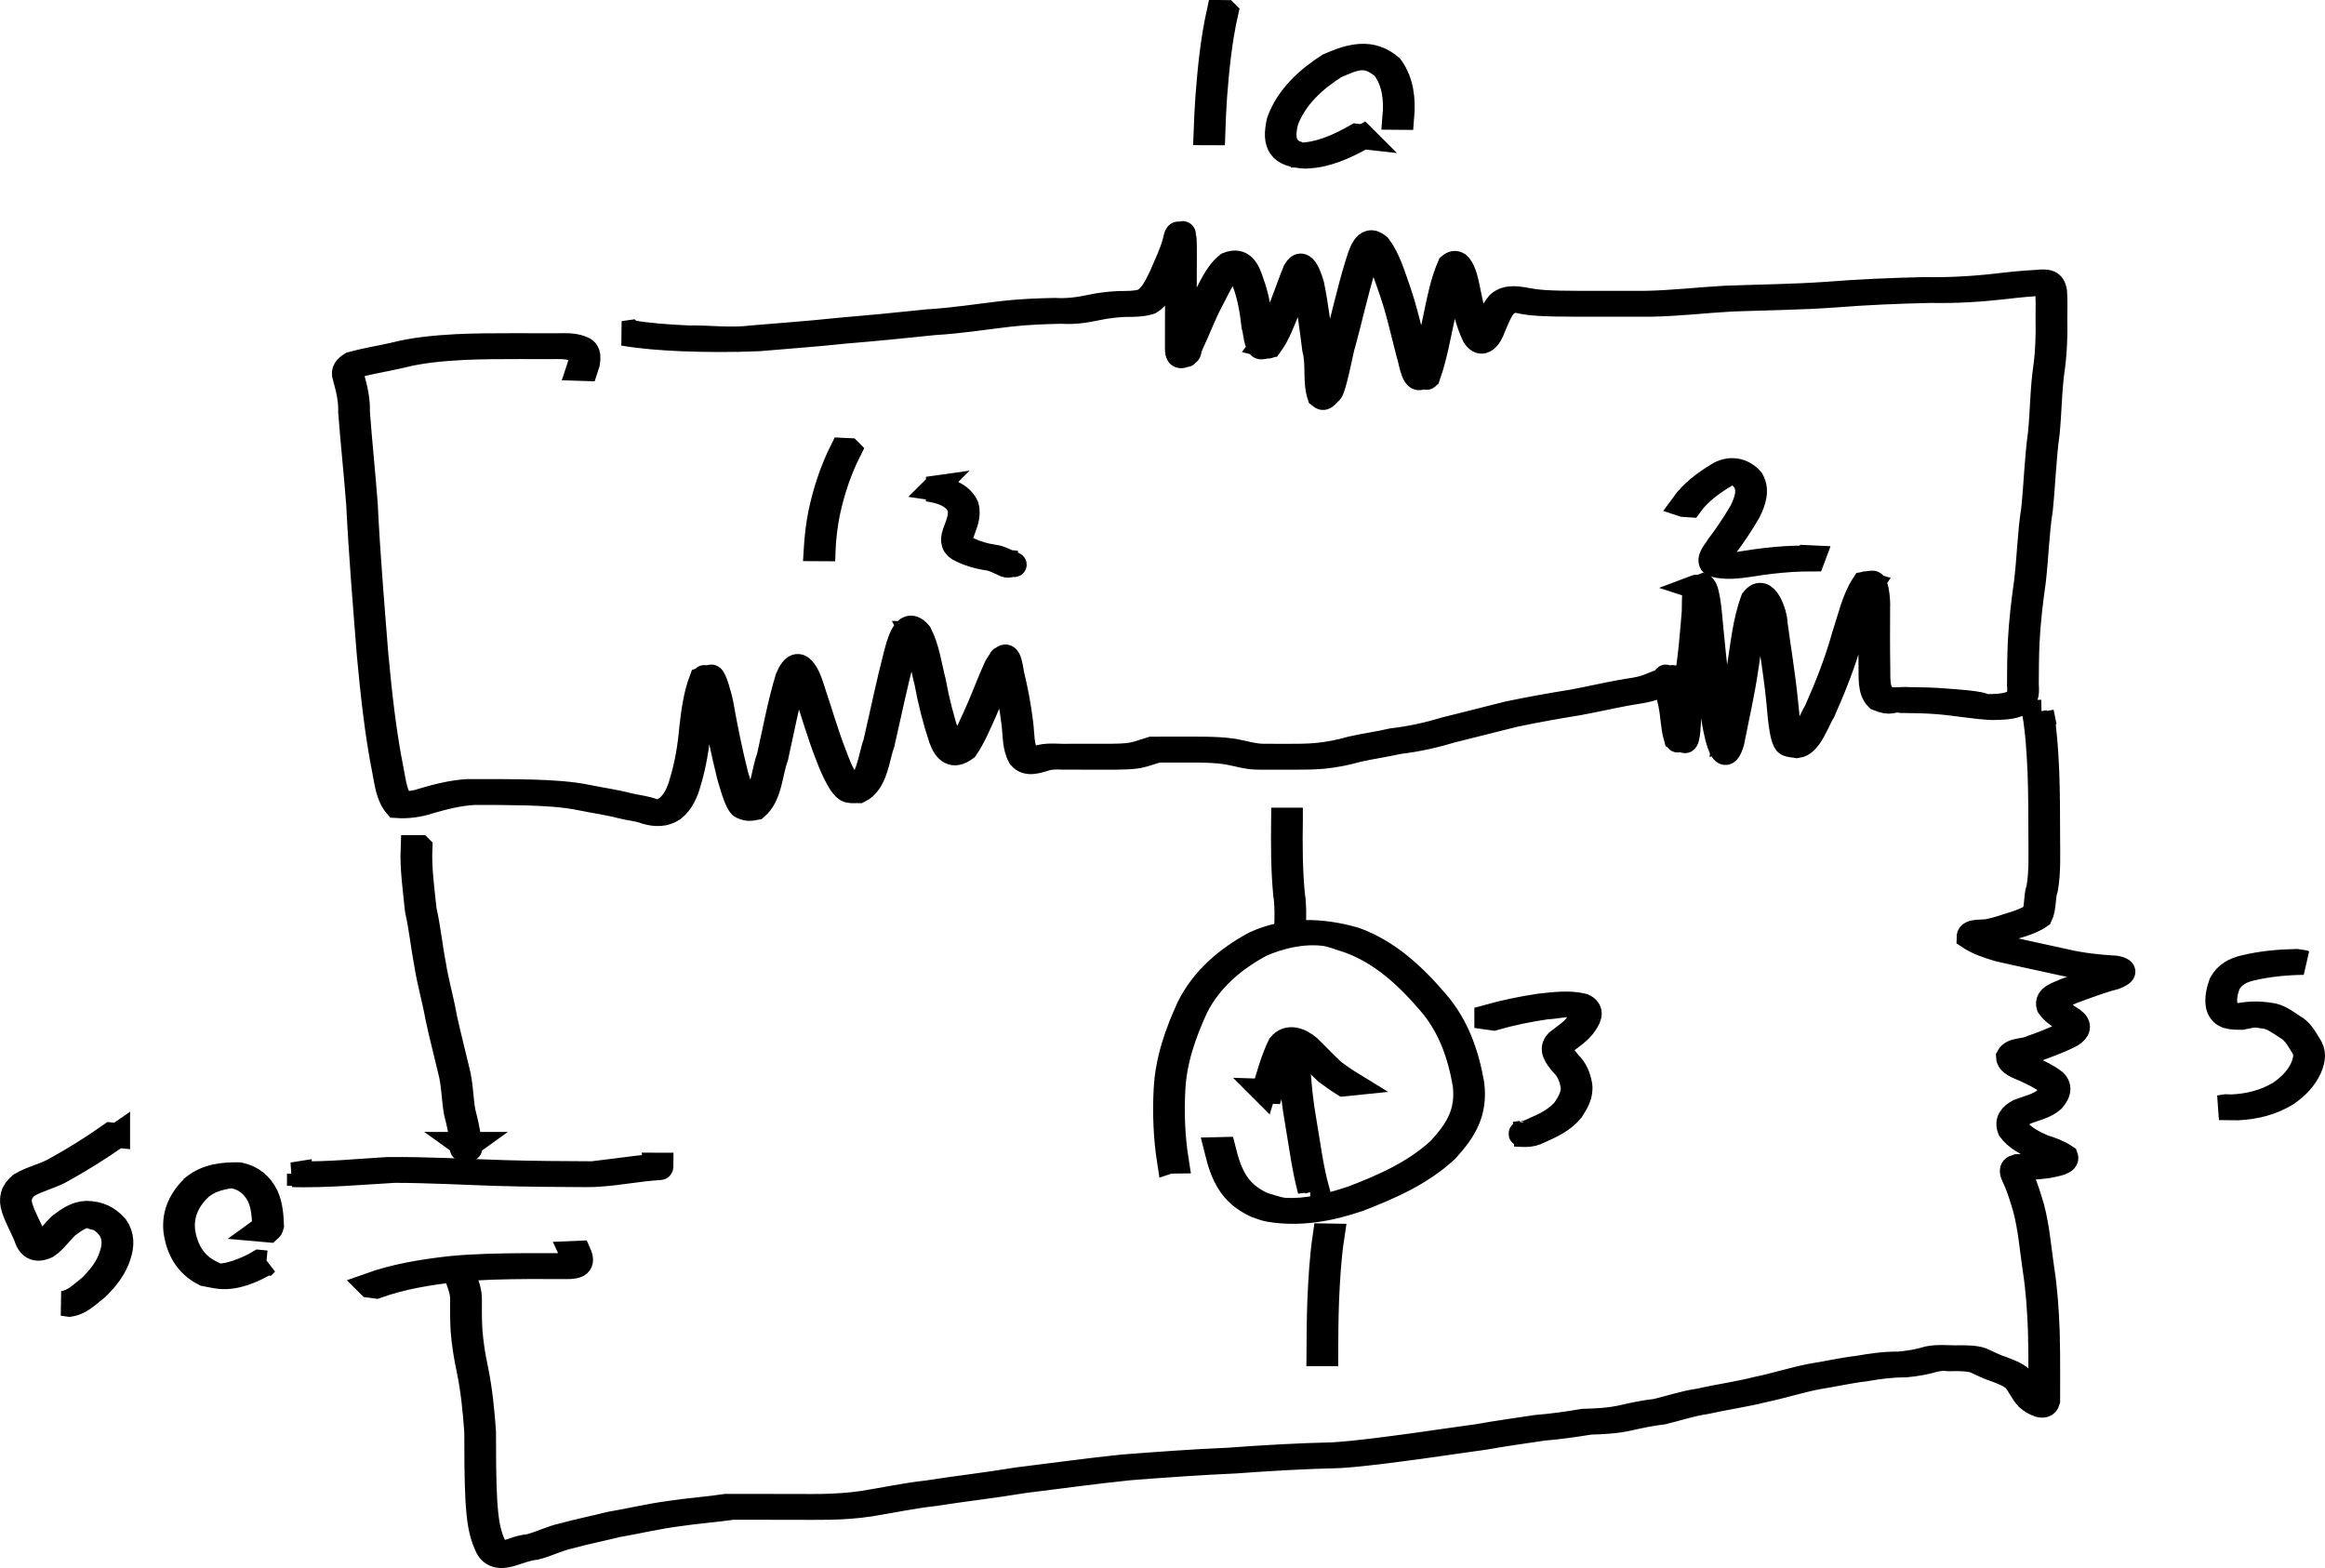 <?xml version="1.0" encoding="UTF-8" standalone="no"?>
<!-- Created with Inkscape (http://www.inkscape.org/) -->

<svg
   xmlns:dc="http://purl.org/dc/elements/1.1/"
   xmlns:cc="http://creativecommons.org/ns#"
   xmlns:rdf="http://www.w3.org/1999/02/22-rdf-syntax-ns#"
   xmlns:svg="http://www.w3.org/2000/svg"
   xmlns="http://www.w3.org/2000/svg"
   xmlns:sodipodi="http://sodipodi.sourceforge.net/DTD/sodipodi-0.dtd"
   xmlns:inkscape="http://www.inkscape.org/namespaces/inkscape"
   width="938.666"
   height="633.039"
   id="svg3016"
   version="1.1"
   inkscape:version="0.47pre4 r22446"
   sodipodi:docname="New document 6">
  <defs
     id="defs3018">
    <inkscape:perspective
       sodipodi:type="inkscape:persp3d"
       inkscape:vp_x="0 : 526.18109 : 1"
       inkscape:vp_y="0 : 1000 : 0"
       inkscape:vp_z="744.09448 : 526.18109 : 1"
       inkscape:persp3d-origin="372.04724 : 350.78739 : 1"
       id="perspective3024" />
  </defs>
  <sodipodi:namedview
     id="base"
     pagecolor="#ffffff"
     bordercolor="#666666"
     borderopacity="1.0"
     inkscape:pageopacity="0.0"
     inkscape:pageshadow="2"
     inkscape:zoom="0.35"
     inkscape:cx="546.01832"
     inkscape:cy="153.26806"
     inkscape:document-units="px"
     inkscape:current-layer="layer1"
     showgrid="false"
     inkscape:window-width="1280"
     inkscape:window-height="726"
     inkscape:window-x="0"
     inkscape:window-y="25"
     inkscape:window-maximized="1" />
  <g
     inkscape:label="Layer 1"
     inkscape:groupmode="layer"
     id="layer1"
     transform="translate(171.018,-52.592)">
    <path
       style="fill:#000000;fill-opacity:1;stroke:#000000;stroke-width:10;stroke-miterlimit:4;stroke-opacity:1;stroke-dasharray:none"
       id="path3026"
       d="m 83.451,186.791 c 7.728,1.294 15.544,1.83 23.362,2.179 8.521,-0.144 17.218,1.102 25.696,0.002 11.477,-1.003 22.96,-1.772 34.414,-3.013 12.241,-1.025 24.455,-2.197 36.67,-3.5 10.194,-0.58 20.267,-2.214 30.399,-3.383 6.908,-0.791 13.855,-1.065 20.801,-1.204 4.868,0.282 9.547,-0.267 14.285,-1.3 3.796,-0.841 7.65,-1.284 11.528,-1.476 3.353,-0.048 6.582,0.059 9.814,-0.891 3.818,-2.082 5.657,-6.565 7.501,-10.307 1.933,-4.579 4.158,-8.974 5.43,-13.801 0.576,-1.996 0.546,-5.253 3.755,-0.929 0.05,0.067 0.077,4.385 0.082,4.885 0.004,7.071 -0.033,14.141 -0.049,21.212 -0.012,5.906 -0.016,11.811 -0.011,17.717 -1.42,0.383 1,2.954 0.818,2.884 -0.723,-0.277 -1.687,-0.323 -2.112,-0.971 -0.012,-0.018 0.966,-2.673 1.221,-3.369 2.769,-5.767 4.972,-11.767 7.924,-17.445 2.815,-5.09 4.988,-11.026 9.671,-14.721 5.959,-2.386 8.104,2.407 9.558,7.03 2.178,5.767 3.14,11.886 3.849,17.981 0.477,2.291 0.947,4.616 1.748,6.823 0.131,0.36 0.201,0.782 0.481,1.044 0.173,0.162 0.931,0.149 0.707,0.072 -0.677,-0.233 -1.386,-0.362 -2.079,-0.543 3.325,-4.348 5.169,-9.733 7.248,-14.762 1.931,-5.036 3.718,-10.142 5.736,-15.143 3.517,-6.099 6.236,4.209 6.723,5.723 1.735,8.561 2.755,17.283 3.894,25.951 1.713,5.94 0.006,12.858 2.039,18.669 1.677,0.674 -1.02,-0.324 -1.213,-1.659 -0.157,-1.084 0.69,-2.079 1.01,-3.127 0.412,-1.35 0.826,-2.7 1.186,-4.064 0.894,-3.387 1.632,-6.814 2.444,-10.222 3.164,-11.138 5.529,-22.513 8.931,-33.58 1.216,-3.541 3.083,-12.421 8.698,-7.612 3.829,5.094 5.58,11.347 7.701,17.27 3.044,8.663 4.932,17.637 7.268,26.491 1.044,2.645 1.14,5.656 2.729,8.086 0.991,1.516 2.267,1.281 1.752,0.875 -0.625,-0.493 -1.447,-0.665 -2.17,-0.997 2.738,-7.682 4.051,-15.791 5.832,-23.731 1.415,-6.811 2.763,-13.668 5.541,-20.081 5.241,-4.618 7.065,8.679 7.638,11.171 1.177,5.81 2.53,11.707 5.127,17.063 2.539,2.339 0.6,2.714 -0.304,0.866 -0.199,-0.408 0.645,-0.646 0.904,-1.018 0.771,-1.108 0.869,-1.734 1.303,-3.029 1.489,-3.379 2.64,-6.901 5.083,-9.727 3.486,-3.06 8.023,-1.972 12.216,-1.269 4.068,0.784 8.218,0.897 12.347,1.007 4.325,0.089 8.65,0.088 12.976,0.091 7.193,-0.004 14.387,-0.007 21.58,-0.009 10.803,-0.172 21.559,-1.46 32.351,-2.063 13.72,-0.516 27.424,-0.63 41.123,-1.592 13.035,-1.049 26.098,-1.592 39.17,-1.884 9.889,0.178 19.689,-0.355 29.506,-1.477 5.405,-0.639 10.82,-1.188 16.256,-1.463 4.087,-0.417 6.359,-0.183 6.965,3.79 0.251,3.658 0.14,7.33 0.111,10.993 0.131,6.411 -0.054,12.746 -0.88,19.104 -1.351,8.982 -1.331,18.081 -2.214,27.102 -1.421,10.189 -1.684,20.485 -2.742,30.704 -1.519,9.666 -1.709,19.47 -2.856,29.169 -1.162,8.02 -2.069,16.067 -2.511,24.158 -0.262,5.721 -0.304,11.447 -0.312,17.173 0.167,3.132 0.35,5.431 -2.087,7.619 -3.589,1.981 -7.933,1.821 -11.922,1.946 -7.154,-0.371 -14.19,-1.714 -21.336,-2.308 -5.041,-0.421 -10.1,-0.503 -15.156,-0.544 -4.178,-0.771 -3.593,1.6 -9.614,-0.863 -3.192,-3.118 -2.531,-8.602 -2.662,-12.702 -0.132,-8.035 -0.077,-16.073 -0.056,-24.109 0.179,-2.599 -0.071,-5.164 -0.799,-7.662 -0.134,-0.459 -0.212,-0.955 -0.478,-1.352 -0.169,-0.253 -1.068,-0.518 -0.763,-0.503 0.696,0.035 1.342,0.377 2.013,0.566 -4.095,5.963 -5.571,13.516 -7.875,20.313 -2.904,10.521 -6.91,20.675 -11.329,30.639 -2.418,3.769 -5.324,13.375 -10.505,13.911 -1.355,-0.285 -2.845,-0.202 -4.066,-0.855 -2.371,-1.268 -3.07,-14.576 -3.363,-16.943 -1.027,-10.598 -2.819,-21.091 -4.241,-31.639 -0.675,-3.332 -0.678,-4.329 -1.988,-7.344 -0.329,-0.757 -0.718,-1.496 -1.202,-2.165 -0.284,-0.393 -1.418,-0.642 -1.073,-0.982 0.462,-0.456 1.55,-0.392 1.942,0.125 0.301,0.397 -0.674,0.735 -1.01,1.103 -3.344,8.721 -4.151,18.236 -5.629,27.406 -1.442,10.01 -3.752,19.867 -5.676,29.792 -3.877,12.946 -7.049,-7.557 -7.262,-8.809 -1.324,-12.241 -2.816,-24.468 -3.961,-36.73 -0.151,-1.701 -1.527,-17.679 -3.332,-16.994 0.845,0.283 1.982,0.151 2.534,0.85 0.433,0.548 -0.166,1.388 -0.214,2.085 -0.071,1.024 -0.11,2.05 -0.145,3.076 -0.162,4.75 -0.557,9.432 -0.996,14.167 -0.88,10.631 -2.709,21.151 -3.92,31.748 -0.275,0.925 -0.266,10.49 -1.739,10.09 -1.248,-0.339 -2.395,-0.977 -3.592,-1.466 -1.256,-4.429 -1.185,-9.023 -2.174,-13.52 -0.905,-3.435 -1.218,-6.976 -1.831,-10.462 -0.028,-0.102 -0.182,-0.351 -0.085,-0.307 0.734,0.326 1.716,0.486 2.09,1.197 0.436,0.83 -4.903,2.388 -5.624,2.656 -4.122,1.775 -8.621,2.036 -12.965,2.895 -6.311,1.192 -12.574,2.619 -18.891,3.776 -8.549,1.365 -17.071,2.904 -25.547,4.668 -8.481,2.064 -16.915,4.307 -25.397,6.364 -6.993,2.12 -14.099,3.696 -21.353,4.556 -5.542,1.237 -11.178,2.037 -16.716,3.276 -4.649,1.333 -9.391,2.244 -14.201,2.71 -3.9,0.332 -7.818,0.331 -11.729,0.339 -4.893,0.003 -9.787,-0.014 -14.68,-0.021 -4.149,-0.051 -8.169,-1.399 -12.257,-2.101 -3.792,-0.561 -7.63,-0.692 -11.457,-0.76 -5.178,-0.034 -3.562,-0.023 -7.349,-0.014 -2.921,0.007 -5.841,0.01 -8.762,0.011 -2.765,0.656 -5.324,1.771 -8.128,2.314 -2.818,0.45 -5.669,0.518 -8.515,0.554 -4.208,0.022 -8.417,0.006 -12.625,-0.002 -3.089,-0.006 -6.178,-0.007 -9.267,-0.008 -3.595,-0.22 -5.606,0.183 -6.273,0.312 -3.527,0.973 -8.059,2.993 -10.974,-0.343 -2.408,-4.125 -1.981,-9.307 -2.617,-13.92 -0.791,-6.511 -1.994,-12.905 -3.547,-19.272 -0.59,-1.972 -0.693,-4.075 -1.316,-6.039 -0.047,-0.149 -0.365,-0.484 -0.229,-0.407 2.699,1.518 2.231,0.929 0.911,3.209 -2.746,5.792 -4.876,11.842 -7.492,17.693 -2.331,5.169 -4.495,10.498 -7.693,15.203 -5.227,3.929 -8.163,1.031 -9.959,-3.897 -2.489,-7.509 -4.428,-15.167 -5.852,-22.945 -1.725,-6.499 -2.467,-13.365 -5.626,-19.377 2.436,0.076 -2.84,-2.092 -2.106,-1.603 0.519,0.346 1.557,0.18 1.696,0.788 0.165,0.722 -0.756,1.276 -1.07,1.947 -1.457,3.117 -1.44,3.667 -2.46,7.243 -3.104,11.773 -5.542,23.715 -8.268,35.583 -2.209,6.178 -2.718,16.039 -9.383,19.333 -1.459,-0.053 -2.966,0.214 -4.377,-0.16 -3.382,-0.897 -7.503,-11.708 -8.539,-14.492 -3.251,-8.392 -5.705,-17.064 -8.604,-25.577 -0.966,-2.821 -1.758,-5.937 -3.668,-8.323 -0.281,-0.351 -1.319,-1.215 -1.033,-0.868 1.911,2.316 1.891,0.121 0.174,3.934 -3.249,10.442 -5.202,21.269 -7.579,31.943 -2.443,6.607 -2.325,15.399 -7.974,20.329 -2.188,0.403 -3.207,0.773 -5.836,-0.401 -2,-0.894 -4.44,-10.412 -5.023,-12.28 -2.438,-9.728 -4.427,-19.578 -6.189,-29.452 -0.724,-2.875 -1.39,-5.807 -2.488,-8.573 -0.275,-0.694 -1.979,-2.215 -1.388,-1.758 0.535,0.413 1.089,0.798 1.634,1.197 -2.382,6.057 -3.192,12.774 -3.961,19.225 -0.626,7.326 -1.823,14.626 -3.933,21.674 -1.127,4.189 -2.883,8.308 -6.359,11.038 -3.287,2.206 -7.056,2.168 -10.825,1.118 -3.124,-1.252 -6.499,-1.415 -9.719,-2.24 -5.317,-1.403 -10.766,-2.132 -16.149,-3.24 -7.462,-1.565 -15.094,-1.909 -22.69,-2.162 -6.922,-0.17 -13.846,-0.198 -20.769,-0.182 -6.289,0.312 -12.335,1.862 -18.344,3.617 -4.39,1.434 -8.673,1.967 -13.246,1.67 -3.309,-3.805 -3.81,-9.329 -4.77,-14.089 -3.077,-15.546 -4.729,-31.359 -6.206,-47.128 -1.572,-20.152 -3.263,-40.286 -4.262,-60.478 -0.938,-12.436 -2.302,-24.833 -3.237,-37.269 0.16,-4.869 -0.961,-9.445 -2.254,-14.078 -0.986,-2.515 0.6,-3.997 2.63,-5.237 5.585,-1.514 11.326,-2.438 16.977,-3.701 8.305,-2.148 16.839,-2.899 25.373,-3.377 7.704,-0.365 15.419,-0.373 23.13,-0.382 5.835,-0.003 11.669,0.017 17.504,0.028 3.253,-0.066 6.351,-0.22 9.443,0.867 3.319,1.011 3.312,3.138 2.851,6.226 -0.237,0.728 -0.474,1.456 -0.711,2.185 0,0 -2.825,-0.089 -2.825,-0.089 l 0,0 c 0.235,-0.712 0.47,-1.425 0.704,-2.137 0.454,-3.039 0.393,-4.879 -2.835,-5.832 -3.082,-1.02 -6.206,-0.803 -9.425,-0.776 -3.976,-0.009 -7.951,-0.017 -11.927,-0.03 -7.716,0.004 -15.435,0.01 -23.144,0.364 -8.527,0.465 -17.06,1.187 -25.358,3.332 -5.629,1.279 -11.331,2.247 -16.933,3.619 -1.988,1.111 -3.571,2.446 -2.62,4.865 1.286,4.652 2.391,9.249 2.224,14.134 0.903,12.439 2.241,24.839 3.167,37.276 0.98,20.189 2.667,40.318 4.257,60.465 1.488,15.76 3.149,31.567 6.276,47.097 0.933,4.559 1.371,10.272 4.789,13.765 -6.075,0.741 7.322,-0.965 7.63,-1.652 6.021,-1.761 12.066,-3.344 18.367,-3.694 8.771,-0.002 17.544,-0.036 26.312,0.193 7.604,0.262 15.242,0.625 22.708,2.207 5.39,1.106 10.848,1.827 16.168,3.249 3.236,0.772 6.593,1.023 9.726,2.245 5.705,1.49 -1.118,-0.52 0.173,0.641 0.91,0.818 4.242,-1.302 5.018,-1.649 3.517,-2.607 5.236,-6.733 6.366,-10.86 2.128,-7.026 3.321,-14.314 3.947,-21.625 0.768,-6.518 1.613,-13.263 3.936,-19.412 1.341,-0.412 2.63,-1.075 4.024,-1.237 1.249,-0.145 3.636,9.386 3.845,10.541 1.737,9.866 3.728,19.705 6.184,29.416 0.325,1.035 2.017,6.512 2.522,7.766 0.369,0.916 0.803,1.81 1.305,2.661 0.342,0.58 1.26,0.941 1.217,1.613 -0.032,0.496 -1.55,0.15 -1.361,0.61 0.197,0.482 1.039,-0.086 1.558,-0.13 5.77,-4.694 5.546,-13.667 8.017,-20.144 2.388,-10.688 4.345,-21.524 7.541,-31.999 4.738,-11.064 8.823,0.774 10.146,5.282 2.885,8.514 5.338,17.182 8.595,25.568 1.394,3.707 2.771,7.546 5.085,10.814 0.535,0.756 1.165,1.446 1.829,2.091 0.497,0.483 1.464,0.608 1.638,1.279 0.106,0.409 -0.829,0.164 -1.244,0.245 6.753,-2.859 7.216,-13.133 9.421,-19.073 2.737,-11.868 5.173,-23.813 8.246,-35.597 1.006,-3.594 3.593,-15.643 9.559,-8.433 3.111,6.062 3.899,12.929 5.606,19.461 1.42,7.765 3.363,15.409 5.874,22.896 0.517,1.378 0.898,2.891 1.956,4.001 0.348,0.365 1.357,0.3 1.284,0.798 -0.071,0.481 -1.012,0.483 -1.439,0.248 -0.815,-0.449 3.937,-0.226 2.511,-1.22 3.227,-4.671 5.383,-9.995 7.71,-15.151 2.626,-5.854 4.759,-11.909 7.475,-17.722 5.13,-8.971 5.5,-0.22 6.279,3.317 1.541,6.379 2.747,12.782 3.543,19.3 0.633,4.551 0.198,9.705 2.633,13.748 2.405,2.499 0.283,-0.324 -0.594,1.526 -0.139,0.294 4.146,-0.859 4.212,-0.878 0.57,-0.168 1.145,-0.32 1.718,-0.48 3.877,-0.887 7.932,-0.161 11.884,-0.371 3.088,8e-4 6.176,0.003 9.264,0.009 5.163,0.009 3.23,0.016 7.023,0.004 2.843,-0.03 5.689,-0.086 8.507,-0.505 2.822,-0.521 5.398,-1.557 8.135,-2.367 2.921,-0.001 5.842,-0.004 8.763,-0.011 4.317,-0.009 8.634,-0.026 12.951,0.02 3.829,0.077 7.668,0.219 11.459,0.803 4.079,0.713 8.096,2.062 12.25,2.053 3.351,0.005 6.702,-10e-4 10.053,0.02 0.321,0.002 -0.643,10e-4 -0.964,0.002 3.91,-0.006 7.827,0.002 11.728,-0.313 4.811,-0.441 9.56,-1.323 14.204,-2.673 5.533,-1.279 11.19,-2.01 16.725,-3.305 7.256,-0.834 14.37,-2.378 21.357,-4.521 8.49,-2.042 16.924,-4.296 25.406,-6.372 8.474,-1.765 16.991,-3.321 25.539,-4.676 6.315,-1.142 12.567,-2.592 18.875,-3.773 4.326,-0.896 8.829,-1.086 12.947,-2.851 1.307,-0.509 9.143,-3.814 9.279,-3.251 0.563,3.49 0.926,7.014 1.809,10.448 0.978,4.471 0.902,9.045 2.181,13.438 -0.69,0.428 -1.417,0.803 -2.071,1.285 -0.377,0.277 0.882,-0.546 0.982,-1.003 0.625,-2.853 0.127,-5.943 0.787,-8.795 1.23,-10.593 3.071,-21.111 3.937,-31.741 0.166,-1.817 0.775,-8.267 0.882,-10.266 0.032,-0.591 0.033,-8.731 0.416,-9.115 0.788,-0.791 2.084,-0.803 3.126,-1.204 2.277,1.03 2.971,15.152 3.291,17.402 1.132,12.257 2.626,24.477 3.978,36.709 0.039,0.225 2.398,10.566 2.393,10.583 -0.21,0.691 -1.104,1.097 -1.822,1.169 -1.042,0.105 3.756,-3.362 1.082,-2.95 1.962,-9.916 4.279,-19.772 5.719,-29.782 1.481,-9.223 2.303,-18.757 5.572,-27.559 5.04,-6.593 9.027,6.083 8.956,9.424 1.402,10.551 3.201,21.044 4.238,31.641 0.52,4.142 0.639,8.491 1.588,12.567 0.191,0.82 0.449,1.628 0.786,2.399 0.268,0.612 1.165,1.073 1.02,1.725 -0.124,0.558 -1.041,0.473 -1.562,0.71 5.006,0.082 8.271,-10.106 10.521,-13.596 4.433,-9.95 8.442,-20.096 11.332,-30.613 2.321,-6.866 3.833,-14.392 7.83,-20.498 1.217,-0.183 2.42,-0.583 3.65,-0.55 1.776,0.048 2.179,8.716 2.014,9.778 -0.028,8.033 -0.084,16.067 0.061,24.099 0.132,3.939 -0.568,9.486 2.67,12.373 0.396,0.149 1.277,0.035 1.187,0.448 -0.098,0.451 -1.666,-0.031 -1.351,0.307 0.447,0.478 7.916,-0.225 9.752,0.007 5.052,0.046 10.108,0.137 15.144,0.568 2.536,0.216 14.749,0.88 15.764,2.291 3.967,-0.115 8.242,0.038 11.881,-1.755 2.462,-2.087 2.241,-4.285 2.09,-7.378 0.013,-5.731 0.07,-11.462 0.331,-17.188 0.439,-8.098 1.365,-16.149 2.524,-24.176 1.156,-9.697 1.338,-19.5 2.864,-29.165 1.058,-10.218 1.321,-20.514 2.738,-30.702 0.881,-9.024 0.859,-18.125 2.198,-27.111 0.825,-6.346 1.002,-12.67 0.861,-19.069 0.024,-3.648 0.131,-7.305 -0.126,-10.947 -0.148,-0.917 -0.254,-2.066 -0.978,-2.765 -0.2,-0.193 -0.956,-0.265 -0.723,-0.418 0.501,-0.329 1.261,0.029 1.778,-0.275 0.403,-0.237 -0.934,0.035 -1.401,0.053 -5.447,0.262 -10.871,0.8 -16.286,1.44 -9.827,1.126 -19.632,1.702 -29.534,1.499 -13.075,0.285 -26.144,0.818 -39.182,1.868 -13.696,0.97 -27.395,1.1 -41.113,1.598 -10.784,0.597 -21.531,1.879 -32.324,2.082 -7.189,0.002 -14.377,0.006 -21.566,0.011 -6.183,4.4e-4 -12.367,0.029 -18.549,-0.097 -4.135,-0.118 -8.288,-0.251 -12.361,-1.045 -4.562,-0.763 -2.04,-1.605 -6.584,1.077 -2.485,2.754 -3.577,6.277 -5.079,9.613 -1.095,3.37 -4.384,8.244 -7.559,3.218 -2.571,-5.39 -3.931,-11.297 -5.113,-17.126 -0.667,-2.867 -1.259,-5.916 -2.237,-8.7 -0.235,-0.67 -1.072,-1.241 -0.899,-1.929 0.163,-0.648 1.05,-0.854 1.664,-1.117 0.251,-0.107 -0.349,0.42 -0.524,0.629 -2.831,6.377 -4.164,13.23 -5.583,20.026 -1.785,7.965 -3.116,16.086 -5.787,23.817 -1.159,0.428 -2.284,0.967 -3.478,1.284 -2.904,0.772 -3.767,-8.074 -4.471,-9.324 -2.32,-8.851 -4.204,-17.817 -7.263,-26.467 -2.112,-5.873 -3.838,-12.119 -7.73,-17.11 -0.361,-0.258 -1.385,-0.448 -1.085,-0.775 0.44,-0.48 1.385,-0.495 1.948,-0.166 0.344,0.202 -0.694,0.439 -0.917,0.769 -1.51,2.23 -1.809,5.258 -3.021,7.61 -3.438,11.051 -5.79,22.426 -8.946,33.561 -0.532,2.249 -3.275,16.095 -4.597,17.493 -2.907,3.073 -2.95,2.782 -4.448,1.606 -1.899,-5.894 -0.352,-12.724 -1.992,-18.724 -1.14,-8.651 -2.155,-17.361 -3.922,-25.899 -0.72,-2.203 -0.81,-2.665 -1.679,-4.689 -0.175,-0.409 -0.883,-0.874 -0.582,-1.201 0.509,-0.552 1.484,-0.275 2.186,-0.539 0.384,-0.145 -2.382,-0.155 -0.994,0.728 -2.071,4.98 -3.814,10.113 -5.762,15.142 -2.093,5.074 -3.969,10.453 -7.224,14.906 -1.192,0.22 -2.369,0.564 -3.577,0.659 -2.057,0.161 -2.38,-7.213 -2.933,-8.277 -0.703,-6.08 -1.665,-12.179 -3.852,-17.927 -0.567,-1.771 -0.764,-2.746 -1.704,-4.341 -0.329,-0.558 -0.706,-1.096 -1.151,-1.567 -0.366,-0.387 -1.402,-0.47 -1.26,-0.984 0.148,-0.535 1.081,-0.442 1.629,-0.35 0.487,0.082 -0.953,0.256 -1.43,0.384 -4.752,3.562 -6.872,9.561 -9.685,14.598 -2.956,5.661 -5.137,11.654 -7.901,17.409 -0.231,0.636 -0.47,1.269 -0.694,1.907 -0.18,0.511 -0.062,1.251 -0.52,1.54 -3.784,2.389 -4.412,0.88 -4.369,-2.09 0.01,-5.906 0.017,-11.812 0.032,-17.717 0.018,-7.069 0.053,-14.139 0.034,-21.208 -0.009,-0.869 -0.012,-1.739 -0.028,-2.608 -0.014,-0.754 -0.489,-1.637 -0.065,-2.261 3.586,-5.277 2.595,-0.097 1.907,0.982 -1.269,4.85 -3.504,9.259 -5.441,13.857 -1.86,3.807 -3.727,8.3 -7.506,10.54 -3.243,0.991 -6.444,0.966 -9.827,0.959 -3.876,0.176 -7.73,0.595 -11.525,1.429 -4.747,1.04 -9.416,1.676 -14.3,1.354 -6.952,0.13 -13.907,0.393 -20.821,1.174 -10.14,1.158 -20.216,2.816 -30.418,3.382 -12.217,1.298 -24.43,2.491 -36.674,3.499 -11.451,1.245 -22.929,2.021 -34.403,3.027 -10.403,0.445 -20.811,0.407 -31.218,0.005 -7.83,-0.359 -15.657,-0.911 -23.397,-2.208 0,0 2.802,-0.396 2.802,-0.396 z" />
    <path
       style="fill:#000000;fill-opacity:1;stroke:#000000;stroke-width:10;stroke-miterlimit:4;stroke-opacity:1;stroke-dasharray:none"
       id="path3028"
       d="m 653.185,340.104 c 1.326,8.036 1.816,16.169 2.179,24.295 0.305,8.636 0.329,17.278 0.342,25.919 -0.013,7.01 0.356,13.991 -0.818,20.923 -1.228,3.536 -0.554,7.79 -2.196,11.162 -2.159,1.549 -4.766,2.542 -7.285,3.391 -3.59,1.025 -6.991,2.415 -10.677,3.112 -1.229,0.557 -8.006,-0.1 -7.962,1.904 3.877,1.894 7.862,3.447 12.007,4.655 7.931,1.81 15.897,3.444 23.835,5.227 6.764,1.597 13.667,2.325 20.59,2.73 5.277,1.077 2.274,2.609 -0.576,3.728 -5.813,1.484 -11.397,3.669 -17.023,5.723 -2.248,1.204 -7.865,2.286 -6.62,5.864 1.81,2.403 4.434,4.071 6.972,5.639 2.868,2.187 2.073,4.283 -0.685,6 -4.402,2.336 -9.155,4.022 -13.834,5.739 -2.5,1.299 -7.108,0.6 -8.769,3.276 0.261,2.452 4.161,3.572 6.124,4.471 3.385,1.512 6.779,3.116 9.722,5.389 2.487,2.555 1.162,5.138 -0.83,7.457 -3.082,2.674 -7.183,3.464 -10.901,4.898 -2.929,1.528 -4.935,3.544 -3.501,6.866 2.597,3.382 6.778,5.491 10.638,7.178 3.214,0.963 6.255,2.105 9.06,3.973 0.809,2.183 -3.829,2.887 -5.148,3.215 -3.874,0.874 -7.857,1.03 -11.812,1.15 -2.858,0.594 -1.688,2.19 -0.82,4.208 1.843,3.865 2.936,7.931 4.193,12.01 2.109,8.012 2.741,16.32 3.942,24.503 1.328,8.427 1.886,16.938 2.206,25.454 0.179,5.855 0.19,11.714 0.186,17.572 -0.003,3.483 -0.014,6.965 -0.015,10.448 -1.047,3.732 -6.121,0.603 -8.027,-1.081 -2.186,-2.217 -3.325,-5.227 -5.32,-7.589 -2.098,-1.925 -5,-2.911 -7.634,-3.937 -2.951,-0.896 -5.71,-2.376 -8.528,-3.639 -2.725,-0.811 -5.619,-0.756 -8.437,-0.801 -3.92,0.293 -2.503,-0.584 -7.531,0.32 -3.967,1.173 -7.993,1.866 -12.108,2.222 -5.474,-0.045 -10.804,0.696 -16.181,1.623 -6.348,0.745 -12.576,2.184 -18.885,3.179 -7.396,1.372 -14.528,3.739 -21.892,5.258 -7.798,1.975 -15.764,3.045 -23.604,4.815 -5.88,0.849 -11.494,2.765 -17.248,4.143 -4.722,0.558 -9.312,1.507 -13.94,2.571 -5.091,1.117 -10.297,1.364 -15.489,1.522 -6.241,1.001 -12.467,1.924 -18.771,2.427 -7.863,1.2 -15.741,2.216 -23.565,3.65 -8.661,1.187 -17.301,2.483 -25.961,3.683 -10.887,1.426 -21.718,3.011 -32.682,3.741 -14.056,0.343 -28.066,1.111 -42.085,2.162 -14.311,0.627 -28.581,1.646 -42.861,2.759 -14.268,1.454 -28.466,3.457 -42.699,5.196 -12.015,2.004 -24.115,3.349 -36.145,5.244 -8.733,0.964 -17.319,2.803 -25.984,4.202 -5.378,0.828 -10.811,1.152 -16.244,1.293 -4.84,0.073 -9.68,0.044 -14.52,0.029 -3.904,-0.012 -7.808,-0.016 -11.711,-0.018 -4.296,-0.002 -8.592,-0.002 -12.888,-0.002 -7.314,1.033 -14.7,1.569 -22.003,2.659 -8.313,1.057 -16.458,3.03 -24.71,4.442 -6.334,1.576 -12.725,2.853 -19.021,4.575 -4.762,0.999 -9.076,3.31 -13.784,4.495 -3.484,0.321 -6.669,1.692 -9.986,2.679 -4.513,1.331 -8.102,0.71 -9.837,-3.557 -2.591,-5.574 -3.071,-11.724 -3.51,-17.767 -0.486,-9.344 -0.474,-18.704 -0.49,-28.058 -0.591,-8.433 -1.425,-16.834 -3.136,-25.114 -1.126,-5.237 -1.977,-10.529 -2.391,-15.87 -0.224,-4.025 -0.204,-8.058 -0.203,-12.088 0.155,-3.119 -0.999,-6.11 -2.051,-9.001 -0.668,-1.988 -1.561,-1.866 2.088,-0.499 0,0 -2.843,-0.042 -2.843,-0.042 l 0,0 c 3.421,-1.23 2.749,-1.786 3.596,0.443 1.047,2.926 2.199,5.949 2.041,9.1 -0.007,4.022 -0.022,8.048 0.201,12.066 0.41,5.328 1.243,10.61 2.368,15.835 1.705,8.3 2.532,16.72 3.122,25.171 0.017,9.347 0.002,18.701 0.5,28.038 0.447,6.016 0.938,12.135 3.539,17.676 1.672,3.927 3.674,3.813 4.193,3.305 3.332,-0.955 6.494,-2.416 9.994,-2.69 4.729,-1.139 9.031,-3.478 13.796,-4.487 6.302,-1.727 12.696,-3.007 19.035,-4.601 8.257,-1.396 16.399,-3.387 24.714,-4.447 7.297,-1.121 14.689,-1.592 21.993,-2.703 6.155,-6e-5 12.311,-6.6e-4 18.466,9.8e-4 3.905,0.002 7.811,0.006 11.716,0.018 4.086,0.013 3.853,0.033 8.927,-0.022 5.438,-0.13 10.875,-0.437 16.259,-1.253 8.675,-1.384 17.265,-3.252 26.008,-4.2 12.037,-1.896 24.144,-3.239 36.166,-5.251 14.237,-1.73 28.436,-3.741 42.706,-5.207 14.279,-1.11 28.544,-2.151 42.855,-2.76 14.019,-1.049 28.026,-1.843 42.083,-2.165 10.955,-0.718 21.776,-2.294 32.652,-3.725 8.66,-1.189 17.291,-2.514 25.954,-3.671 7.824,-1.439 15.7,-2.452 23.559,-3.68 6.305,-0.49 12.536,-1.372 18.766,-2.441 5.185,-0.15 10.385,-0.377 15.475,-1.469 4.632,-1.054 9.205,-2.078 13.941,-2.569 5.766,-1.351 11.373,-3.32 17.264,-4.144 7.841,-1.776 15.807,-2.844 23.606,-4.821 7.371,-1.499 14.499,-3.863 21.889,-5.272 6.311,-0.98 12.531,-2.443 18.878,-3.175 5.378,-0.926 10.699,-1.736 16.178,-1.648 4.112,-0.337 8.142,-0.982 12.096,-2.193 4.291,-0.896 8.776,-0.185 13.138,-0.369 2.829,0.053 5.748,0.001 8.46,0.914 2.811,1.268 5.567,2.729 8.518,3.627 2.659,1.05 5.59,2.045 7.65,4.08 1.935,2.39 3.12,5.351 5.314,7.541 0.411,0.345 0.791,0.73 1.232,1.036 0.428,0.297 1.423,0.246 1.365,0.764 -0.061,0.543 -1.065,0.31 -1.52,0.61 -0.241,0.159 2.559,-0.445 1.285,-1.087 0.012,-3.483 0.019,-6.965 0.031,-10.448 0.006,-5.854 0.009,-11.709 -0.169,-17.561 -0.312,-8.506 -0.867,-17.007 -2.192,-25.424 -1.205,-8.169 -1.835,-16.467 -3.969,-24.46 -1.253,-4.072 -2.37,-8.123 -4.211,-11.98 -0.904,-2.112 -2.079,-3.971 0.857,-4.758 3.951,-0.11 7.931,-0.249 11.807,-1.091 0.979,-0.23 5.654,-0.952 5.123,-2.558 -2.804,-1.833 -5.861,-2.914 -9.036,-3.928 -3.894,-1.749 -8.13,-3.874 -10.668,-7.392 -1.391,-3.478 0.44,-5.647 3.527,-7.317 3.69,-1.436 7.754,-2.211 10.882,-4.762 1.931,-2.186 3.312,-4.578 0.834,-6.994 -2.951,-2.237 -6.344,-3.814 -9.711,-5.327 -2.167,-1.013 -6.046,-2.131 -6.156,-4.938 1.494,-2.884 6.255,-2.258 8.81,-3.474 4.675,-1.692 9.406,-3.402 13.817,-5.688 2.714,-1.545 3.498,-3.358 0.684,-5.42 -2.565,-1.609 -5.262,-3.306 -6.995,-5.836 -1.19,-3.897 4.044,-4.974 6.665,-6.297 5.624,-2.046 11.194,-4.27 17.012,-5.721 2.762,-1.012 5.632,-2.028 0.597,-2.963 -6.92,-0.42 -13.817,-1.174 -20.576,-2.778 -7.944,-1.785 -15.92,-3.402 -23.851,-5.243 -4.13,-1.225 -8.476,-2.598 -12.067,-5.017 0.046,-2.68 6.321,-1.656 8.011,-2.295 3.693,-0.666 7.082,-2.04 10.663,-3.075 2.509,-0.822 4.977,-1.863 7.261,-3.171 1.755,-3.262 0.928,-7.616 2.217,-11.075 1.192,-6.913 0.813,-13.881 0.835,-20.875 -0.016,-8.636 -0.028,-17.275 -0.339,-25.907 -0.36,-8.115 -0.848,-16.241 -2.209,-24.261 0,0 2.829,-0.047 2.829,-0.047 z" />
    <path
       style="fill:#000000;fill-opacity:1;stroke:#000000;stroke-width:10;stroke-miterlimit:4;stroke-opacity:1;stroke-dasharray:none"
       id="path3030"
       d="m -21.865,571.497 c 10.395,-3.723 21.28,-5.473 32.2,-6.747 9.917,-0.994 19.889,-1.152 29.848,-1.227 6.753,-0.029 13.506,-0.003 20.258,0.026 -0.473,-0.101 -1.171,0.113 -1.419,-0.303 -0.345,-0.58 1.349,-0.582 1.637,-1.193 0.491,-1.043 -0.424,-2.572 -0.814,-3.418 0,0 2.833,-0.12 2.833,-0.12 l 0,0 c 1.987,4.462 -0.22,5.53 -5.035,5.476 -4.898,-0.023 -9.797,-0.051 -14.695,-0.032 -9.962,0.069 -19.939,0.218 -29.862,1.194 -10.902,1.254 -21.785,2.956 -32.151,6.708 0,0 -2.8,-0.364 -2.8,-0.364 z" />
    <path
       style="fill:#000000;fill-opacity:1;stroke:#000000;stroke-width:10;stroke-miterlimit:4;stroke-opacity:1;stroke-dasharray:none"
       id="path3032"
       d="m -50.159,526.427 c 11.911,0.231 23.777,-1.023 35.661,-1.708 15.67,-0.146 31.323,0.751 46.98,1.237 11.885,0.348 23.776,0.427 35.665,0.471 6.185,-0.694 12.349,-1.588 18.531,-2.316 1.992,-0.212 3.986,-0.422 5.986,-0.547 0.402,-0.13 0.293,0.029 0.305,-0.605 0,0 2.851,0.004 2.851,0.004 l 0,0 c -0.006,0.422 0.198,1.025 -0.335,1.031 -2.009,0.101 -4.01,0.326 -6.01,0.526 -8.013,0.923 -15.981,2.393 -24.08,2.341 -11.883,-0.046 -23.768,-0.13 -35.647,-0.482 -13.839,-0.434 -27.674,-1.234 -41.52,-1.245 -13.715,0.788 -27.421,2.059 -41.174,1.734 0,0 2.786,-0.441 2.786,-0.441 z" />
    <path
       style="fill:#000000;fill-opacity:1;stroke:#000000;stroke-width:10;stroke-miterlimit:4;stroke-opacity:1;stroke-dasharray:none"
       id="path3034"
       d="m -1.445,394.755 c -0.387,8.453 0.852,16.831 1.709,25.217 1.667,7.286 2.357,14.749 3.784,22.071 1.147,7.253 3.233,14.285 4.497,21.514 1.547,7.12 3.385,14.164 5.056,21.255 1.468,5.469 1.386,11.18 2.378,16.711 0.946,3.702 1.848,7.407 2.289,11.207 0.083,3.786 1.851,5.006 -2.524,1.85 0,0 2.83,0.002 2.83,0.002 l 0,0 c -4.352,3.145 -2.581,2.073 -3.141,-1.819 -0.445,-3.792 -1.344,-7.491 -2.277,-11.19 -0.981,-5.528 -0.903,-11.231 -2.364,-16.696 -1.671,-7.096 -3.511,-14.144 -5.054,-21.271 -1.266,-7.226 -3.351,-14.258 -4.499,-21.509 -1.418,-7.332 -2.123,-14.799 -3.775,-22.097 -0.852,-8.397 -2.084,-16.782 -1.733,-25.246 0,0 2.825,0 2.825,0 z" />
    <path
       style="fill:#000000;fill-opacity:1;stroke:#000000;stroke-width:10;stroke-miterlimit:4;stroke-opacity:1;stroke-dasharray:none"
       id="path3046"
       d="m 301.103,521.418 c -1.48,-9.598 -1.865,-19.231 -1.361,-28.912 0.593,-11.912 4.426,-22.738 9.329,-33.459 5.774,-11.393 15.311,-19.437 26.346,-25.442 12.986,-6.006 26.984,-5.579 40.5,-1.711 13.489,4.852 23.806,14.521 32.955,25.204 8.269,9.551 12.274,21.024 14.382,33.26 1.336,11.343 -2.947,18.449 -10.286,26.511 -10.076,9.372 -22.61,14.935 -35.285,19.807 -11.691,4.061 -24.022,6.296 -36.382,4.191 -1.865,-0.318 -3.609,-1.14 -5.413,-1.71 -10.146,-4.778 -13.211,-12.144 -15.764,-22.461 0,0 2.773,-0.068 2.773,-0.068 l 0,0 c 2.557,10.247 5.63,17.509 15.75,22.176 1.464,0.45 6.578,2.209 8.732,2.345 9.456,0.598 18.675,-1.876 27.564,-4.805 12.651,-4.845 25.165,-10.362 35.247,-19.681 7.307,-7.989 11.604,-14.978 10.279,-26.258 -2.101,-12.192 -6.099,-23.608 -14.354,-33.112 -9.145,-10.645 -19.457,-20.266 -32.943,-25.043 -3.362,-0.946 -6.615,-2.47 -10.09,-2.825 -8.483,-0.867 -17.184,1.127 -24.908,4.476 -11.02,5.932 -20.549,13.93 -26.33,25.263 -4.894,10.688 -8.727,21.475 -9.314,33.354 -0.501,9.664 -0.126,19.282 1.4,28.857 0,0 -2.825,0.04 -2.825,0.04 z" />
    <path
       style="fill:#000000;fill-opacity:1;stroke:#000000;stroke-width:10;stroke-miterlimit:4;stroke-opacity:1;stroke-dasharray:none"
       id="path3048"
       d="m 357.903,533.214 c -2.45,-9.118 -3.564,-18.521 -5.183,-27.811 -1.342,-7.402 -2.079,-14.887 -2.557,-22.388 -0.11,-2.072 -0.166,-4.146 -0.192,-6.22 0,0 2.844,-0.003 2.844,-0.003 l 0,0 c 0.017,2.069 0.064,4.139 0.173,6.205 0.45,7.492 1.188,14.965 2.522,22.357 1.618,9.277 2.712,18.676 5.22,27.768 0,0 -2.827,0.091 -2.827,0.091 z" />
    <path
       style="fill:#000000;fill-opacity:1;stroke:#000000;stroke-width:10;stroke-miterlimit:4;stroke-opacity:1;stroke-dasharray:none"
       id="path3050"
       d="m 339.27,493.123 c 1.939,-6.23 3.58,-12.656 6.454,-18.537 3.273,-4.08 8.383,-2.034 11.667,0.849 3.338,3.214 6.488,6.628 9.898,9.767 2.283,1.625 4.514,3.276 6.907,4.743 0,0 -2.817,0.288 -2.817,0.288 l 0,0 c -2.39,-1.485 -4.637,-3.139 -6.907,-4.798 -3.389,-3.16 -6.554,-6.553 -9.902,-9.756 -1.474,-1.241 -1.286,-1.237 -2.998,-2.081 -0.468,-0.231 -1.306,-0.104 -1.443,-0.608 -0.11,-0.404 1.426,-0.478 1.251,-0.099 -0.472,1.02 -3.21,-0.484 -2.836,1.824 -2.912,5.847 -4.534,12.277 -6.447,18.499 0,0 -2.827,-0.091 -2.827,-0.091 z" />
    <path
       style="fill:#000000;fill-opacity:1;stroke:#000000;stroke-width:10;stroke-miterlimit:4;stroke-opacity:1;stroke-dasharray:none"
       id="path3052"
       d="m 349.982,383.668 c -0.159,9.97 -0.125,19.894 0.798,29.825 0.737,4.516 0.575,9.076 0.448,13.624 0,0 -2.799,-0.008 -2.799,-0.008 l 0,0 c 0.127,-4.537 0.293,-9.086 -0.439,-13.591 -0.922,-9.939 -0.938,-19.872 -0.829,-29.851 0,0 2.821,0 2.821,0 z" />
    <path
       style="fill:#000000;fill-opacity:1;stroke:#000000;stroke-width:10;stroke-miterlimit:4;stroke-opacity:1;stroke-dasharray:none"
       id="path3054"
       d="m 366.787,551.579 c -1.338,8.808 -1.841,17.709 -2.211,26.6 -0.246,6.992 -0.297,13.988 -0.326,20.984 0,0 -2.809,-10e-4 -2.809,-10e-4 l 0,0 c 0.036,-6.999 0.098,-13.999 0.34,-20.994 0.375,-8.902 0.885,-17.81 2.177,-26.635 0,0 2.829,0.047 2.829,0.047 z" />
    <path
       style="fill:#000000;fill-opacity:1;stroke:#000000;stroke-width:10;stroke-miterlimit:4;stroke-opacity:1;stroke-dasharray:none"
       id="path3056"
       d="m 323.928,57.632 c -2.542,11.258 -3.681,22.751 -4.558,34.237 -0.344,4.778 -0.524,9.566 -0.693,14.353 0,0 -2.804,-0.01 -2.804,-0.01 l 0,0 c 0.183,-4.79 0.372,-9.581 0.721,-14.364 0.887,-11.489 2.025,-22.983 4.509,-34.256 0,0 2.825,0.04 2.825,0.04 z" />
    <path
       style="fill:#000000;fill-opacity:1;stroke:#000000;stroke-width:10;stroke-miterlimit:4;stroke-opacity:1;stroke-dasharray:none"
       id="path3058"
       d="m 379.354,107.829 c -7.281,4.102 -15.034,7.659 -23.489,7.828 -10.117,-0.538 -12.676,-4.725 -10.472,-14.208 3.613,-9.815 11.431,-16.933 20.032,-22.442 8.726,-3.819 17.24,-6.278 25.131,0.653 4.324,6.024 4.993,13.181 4.377,20.345 0,0 -2.813,-0.024 -2.813,-0.024 l 0,0 c 0.619,-7.075 -0.021,-14.169 -4.366,-20.08 -7.155,-6.09 -11.181,-4.215 -19.556,-0.615 -8.577,5.43 -16.376,12.486 -20,22.227 -0.921,3.924 -1.783,8.808 1.94,11.77 3.666,2.918 1.887,0.039 2.953,1.938 8.442,-0.044 16.21,-3.58 23.456,-7.704 0,0 2.809,0.312 2.809,0.312 z" />
    <path
       style="fill:#000000;fill-opacity:1;stroke:#000000;stroke-width:10;stroke-miterlimit:4;stroke-opacity:1;stroke-dasharray:none"
       id="path3060"
       d="m 171.815,234.478 c -4.031,7.972 -6.787,16.364 -8.665,25.072 -0.944,4.705 -1.546,9.479 -1.78,14.272 -0.005,0.117 -0.011,0.233 -0.016,0.35 0,0 -2.852,-0.017 -2.852,-0.017 l 0,0 c 0.008,-0.116 0.017,-0.232 0.025,-0.347 0.262,-4.807 0.871,-9.598 1.826,-14.317 1.885,-8.727 4.642,-17.136 8.639,-25.144 0,0 2.824,0.131 2.824,0.131 z" />
    <path
       style="fill:#000000;fill-opacity:1;stroke:#000000;stroke-width:10;stroke-miterlimit:4;stroke-opacity:1;stroke-dasharray:none"
       id="path3062"
       d="m 206.308,249.649 c 4.991,0.715 10.598,2.384 12.835,7.277 1.135,3.846 -0.634,7.406 -1.871,10.987 -1.158,3.244 -0.494,5.256 2.657,6.466 3.173,1.575 6.584,2.511 10.071,3.053 2.508,0.234 4.803,1.516 7.06,2.582 0.849,0.292 3.075,1.266 -0.435,-0.362 0,0 2.827,0.257 2.827,0.257 l 0,0 c -2.748,0.641 -3.282,1.438 -5.22,0.425 -2.249,-1.059 -4.529,-2.292 -7.038,-2.504 -3.492,-0.579 -6.894,-1.554 -10.084,-3.116 -3.182,-1.35 -3.825,-3.62 -2.669,-6.896 1.217,-3.506 2.993,-7.002 1.874,-10.769 -2.293,-4.78 -7.913,-6.295 -12.809,-7.005 0,0 2.802,-0.396 2.802,-0.396 z" />
    <path
       style="fill:#000000;fill-opacity:1;stroke:#000000;stroke-width:10;stroke-miterlimit:4;stroke-opacity:1;stroke-dasharray:none"
       id="path3064"
       d="m 508.528,256.272 c 3.606,-4.968 8.557,-8.642 13.731,-11.832 4.711,-3.093 10.339,-2.324 13.901,1.91 2.452,4.234 0.69,8.807 -1.264,12.852 -2.849,4.846 -5.914,9.539 -9.328,14.005 -0.726,1.538 -4.685,5.384 -2.351,6.955 3.547,1.115 6.692,0.339 10.027,-0.16 5.569,-0.923 11.173,-1.569 16.805,-1.938 2.623,-0.135 5.25,-0.216 7.877,-0.231 0.05,-0.06 0.1,-0.119 0.15,-0.179 0,0 2.849,0.132 2.849,0.132 l 0,0 c -0.061,0.164 -0.123,0.328 -0.184,0.492 -2.633,0.003 -5.267,0.084 -7.897,0.21 -5.634,0.356 -11.242,0.983 -16.813,1.912 -5.085,0.779 -10.628,1.483 -15.65,0.011 -2.193,-2.159 1.362,-5.44 2.369,-7.389 3.417,-4.444 6.474,-9.121 9.325,-13.948 1.919,-3.931 3.718,-8.413 1.26,-12.523 -3.143,-3.571 -4.501,-4.231 -8.271,-1.823 -5.17,3.14 -10.131,6.786 -13.714,11.735 0,0 -2.822,-0.191 -2.822,-0.191 z" />
    <path
       style="fill:#000000;fill-opacity:1;stroke:#000000;stroke-width:10;stroke-miterlimit:4;stroke-opacity:1;stroke-dasharray:none"
       id="path3066"
       d="m 759.003,441.155 c -7.031,0.095 -14.193,0.771 -21.053,2.379 -4.042,0.925 -7.276,2.575 -9.376,6.217 -1.009,2.86 -1.82,5.979 -1.168,8.991 0.922,3.527 2.634,2.833 4.891,4.221 0.272,0.167 -0.637,-0.051 -0.955,-0.076 4.676,-1.075 9.34,-1.275 14.077,-0.48 3.588,0.337 6.372,2.61 9.284,4.503 3.166,1.653 4.587,4.458 6.387,7.302 2.253,3.2 1.767,6.006 0.388,9.437 -1.996,4.459 -5.248,7.702 -9.185,10.472 -6.056,3.758 -12.688,5.383 -19.735,5.754 -2.56,-0.026 -5.12,-0.053 -7.68,-0.079 0,0 2.758,-0.432 2.758,-0.432 l 0,0 c 0.719,0.029 1.438,0.058 2.156,0.087 7.03,-0.307 13.627,-1.906 19.692,-5.6 3.926,-2.709 7.167,-5.898 9.164,-10.309 1.362,-3.363 1.847,-6.035 -0.39,-9.17 -1.758,-2.84 -3.255,-5.541 -6.375,-7.179 -2.899,-1.892 -5.688,-4.078 -9.269,-4.387 -3.962,-0.633 -3.617,-0.421 -8.473,0.519 -4.203,0.002 -8.201,0.168 -9.572,-4.522 -0.64,-3.09 0.154,-6.255 1.174,-9.196 2.078,-3.736 5.293,-5.498 9.414,-6.447 6.845,-1.667 14.029,-2.305 21.054,-2.446 0,0 2.79,0.442 2.79,0.442 z" />
    <path
       style="fill:#000000;fill-opacity:1;stroke:#000000;stroke-width:10;stroke-miterlimit:4;stroke-opacity:1;stroke-dasharray:none"
       id="path3068"
       d="m 429.221,463.251 c 7.043,-1.97 14.179,-3.467 21.41,-4.535 5.792,-0.616 11.782,-1.442 17.52,-0.046 3.562,1.559 2.767,4.377 0.883,7.027 -2.089,3.313 -5.458,5.351 -8.458,7.719 -2.97,2.896 -0.165,5.896 1.88,8.387 2.553,2.442 3.724,5.374 4.343,8.766 0.622,3.79 -1.313,7.152 -3.327,10.205 -3.415,4.179 -8.261,6.402 -13.08,8.537 -3.404,1.759 -6.059,1.353 -9.897,1.168 0,0 2.795,-0.412 2.795,-0.412 l 0,0 c -1.589,0.971 4.317,-0.745 4.302,-1.081 4.793,-2.098 9.613,-4.282 13.056,-8.378 1.989,-2.979 3.931,-6.272 3.315,-9.988 -0.616,-3.351 -1.826,-6.205 -4.331,-8.623 -2.127,-2.622 -4.881,-5.789 -1.874,-8.834 2.961,-2.377 6.369,-4.346 8.446,-7.644 1.872,-2.506 2.626,-5.09 -0.859,-6.47 -0.63,-0.145 -1.322,-0.124 -1.889,-0.434 -0.189,-0.103 0.796,-0.256 0.582,-0.279 -3.492,-0.385 -7.145,0.683 -10.621,0.78 -7.228,1.05 -14.372,2.502 -21.394,4.532 0,0 -2.802,-0.396 -2.802,-0.396 z" />
    <path
       style="fill:#000000;fill-opacity:1;stroke:#000000;stroke-width:10;stroke-miterlimit:4;stroke-opacity:1;stroke-dasharray:none"
       id="path3070"
       d="m -123.502,511.011 c -7.018,4.91 -14.273,9.491 -21.755,13.66 -4.582,2.806 -9.924,3.825 -14.566,6.482 -3.268,2.552 -4.086,5.53 -2.744,9.369 1.248,3.793 3.271,7.221 4.795,10.888 0.556,1.367 1.075,3.277 2.291,4.275 0.295,0.242 1.432,0.335 1.062,0.43 -0.574,0.147 -1.442,0.249 -1.76,-0.251 -0.245,-0.386 0.847,-0.348 1.27,-0.521 3.296,-2.124 5.454,-5.427 8.24,-8.096 3.301,-2.496 6.364,-4.671 10.596,-4.837 5.031,0.092 8.642,1.801 11.895,5.496 2.504,3.618 2.395,7.518 1.069,11.525 -1.568,5.069 -4.847,9.199 -8.547,12.888 -3.571,2.765 -6.672,6.212 -11.301,6.892 0,0 -2.806,-0.407 -2.806,-0.407 l 0,0 c 4.661,-0.533 7.708,-3.963 11.294,-6.707 3.688,-3.646 6.978,-7.722 8.534,-12.757 1.319,-3.911 1.432,-7.718 -1.069,-11.228 -1.291,-1.44 -2.467,-2.637 -4.21,-3.533 -1.03,-0.529 -2.691,-0.278 -3.216,-1.309 -0.186,-0.366 0.771,-0.282 1.156,-0.423 -4.251,0.054 -7.243,2.162 -10.575,4.631 -2.834,2.655 -4.98,5.988 -8.241,8.195 -4.708,2.145 -7.204,0.243 -8.51,-4.15 -1.543,-3.664 -3.545,-7.11 -4.797,-10.906 -1.339,-3.961 -0.556,-7.064 2.76,-9.757 4.617,-2.735 9.99,-3.69 14.592,-6.486 7.485,-4.142 14.739,-8.713 21.732,-13.639 0,0 2.811,0.277 2.811,0.277 z" />
    <path
       style="fill:#000000;fill-opacity:1;stroke:#000000;stroke-width:10;stroke-miterlimit:4;stroke-opacity:1;stroke-dasharray:none"
       id="path3072"
       d="m -63.502,562.439 c -5.43,3.159 -12.175,6.133 -18.671,5.53 -2.097,-0.195 -4.147,-0.737 -6.221,-1.105 -7.159,-3.548 -10.629,-9.829 -11.666,-17.503 -0.673,-7.156 2.279,-12.849 7.294,-17.679 5.412,-4.283 11.78,-4.95 18.423,-4.825 5.171,1.129 8.607,4.021 10.888,8.696 1.607,3.706 1.93,7.762 2.08,11.752 -0.417,1.479 -0.031,0.858 -1.133,1.878 0,0 -2.832,-0.25 -2.832,-0.25 l 0,0 c 1.099,-0.8 0.709,-0.27 1.13,-1.618 -0.147,-3.951 -0.456,-7.967 -2.066,-11.633 -2.285,-4.585 -5.742,-7.397 -10.859,-8.397 1.105,-0.358 1.107,-0.335 -2.119,0.248 -2.859,0.516 -5.664,1.256 -8.213,2.701 -0.871,0.494 -1.662,1.116 -2.492,1.675 -5.009,4.729 -7.957,10.331 -7.29,17.414 1.035,7.589 4.513,13.772 11.643,17.186 0.219,0.345 0.258,0.953 0.658,1.035 5.402,1.099 14.119,-2.688 18.636,-5.381 0,0 2.811,0.277 2.811,0.277 z" />
  </g>
</svg>
